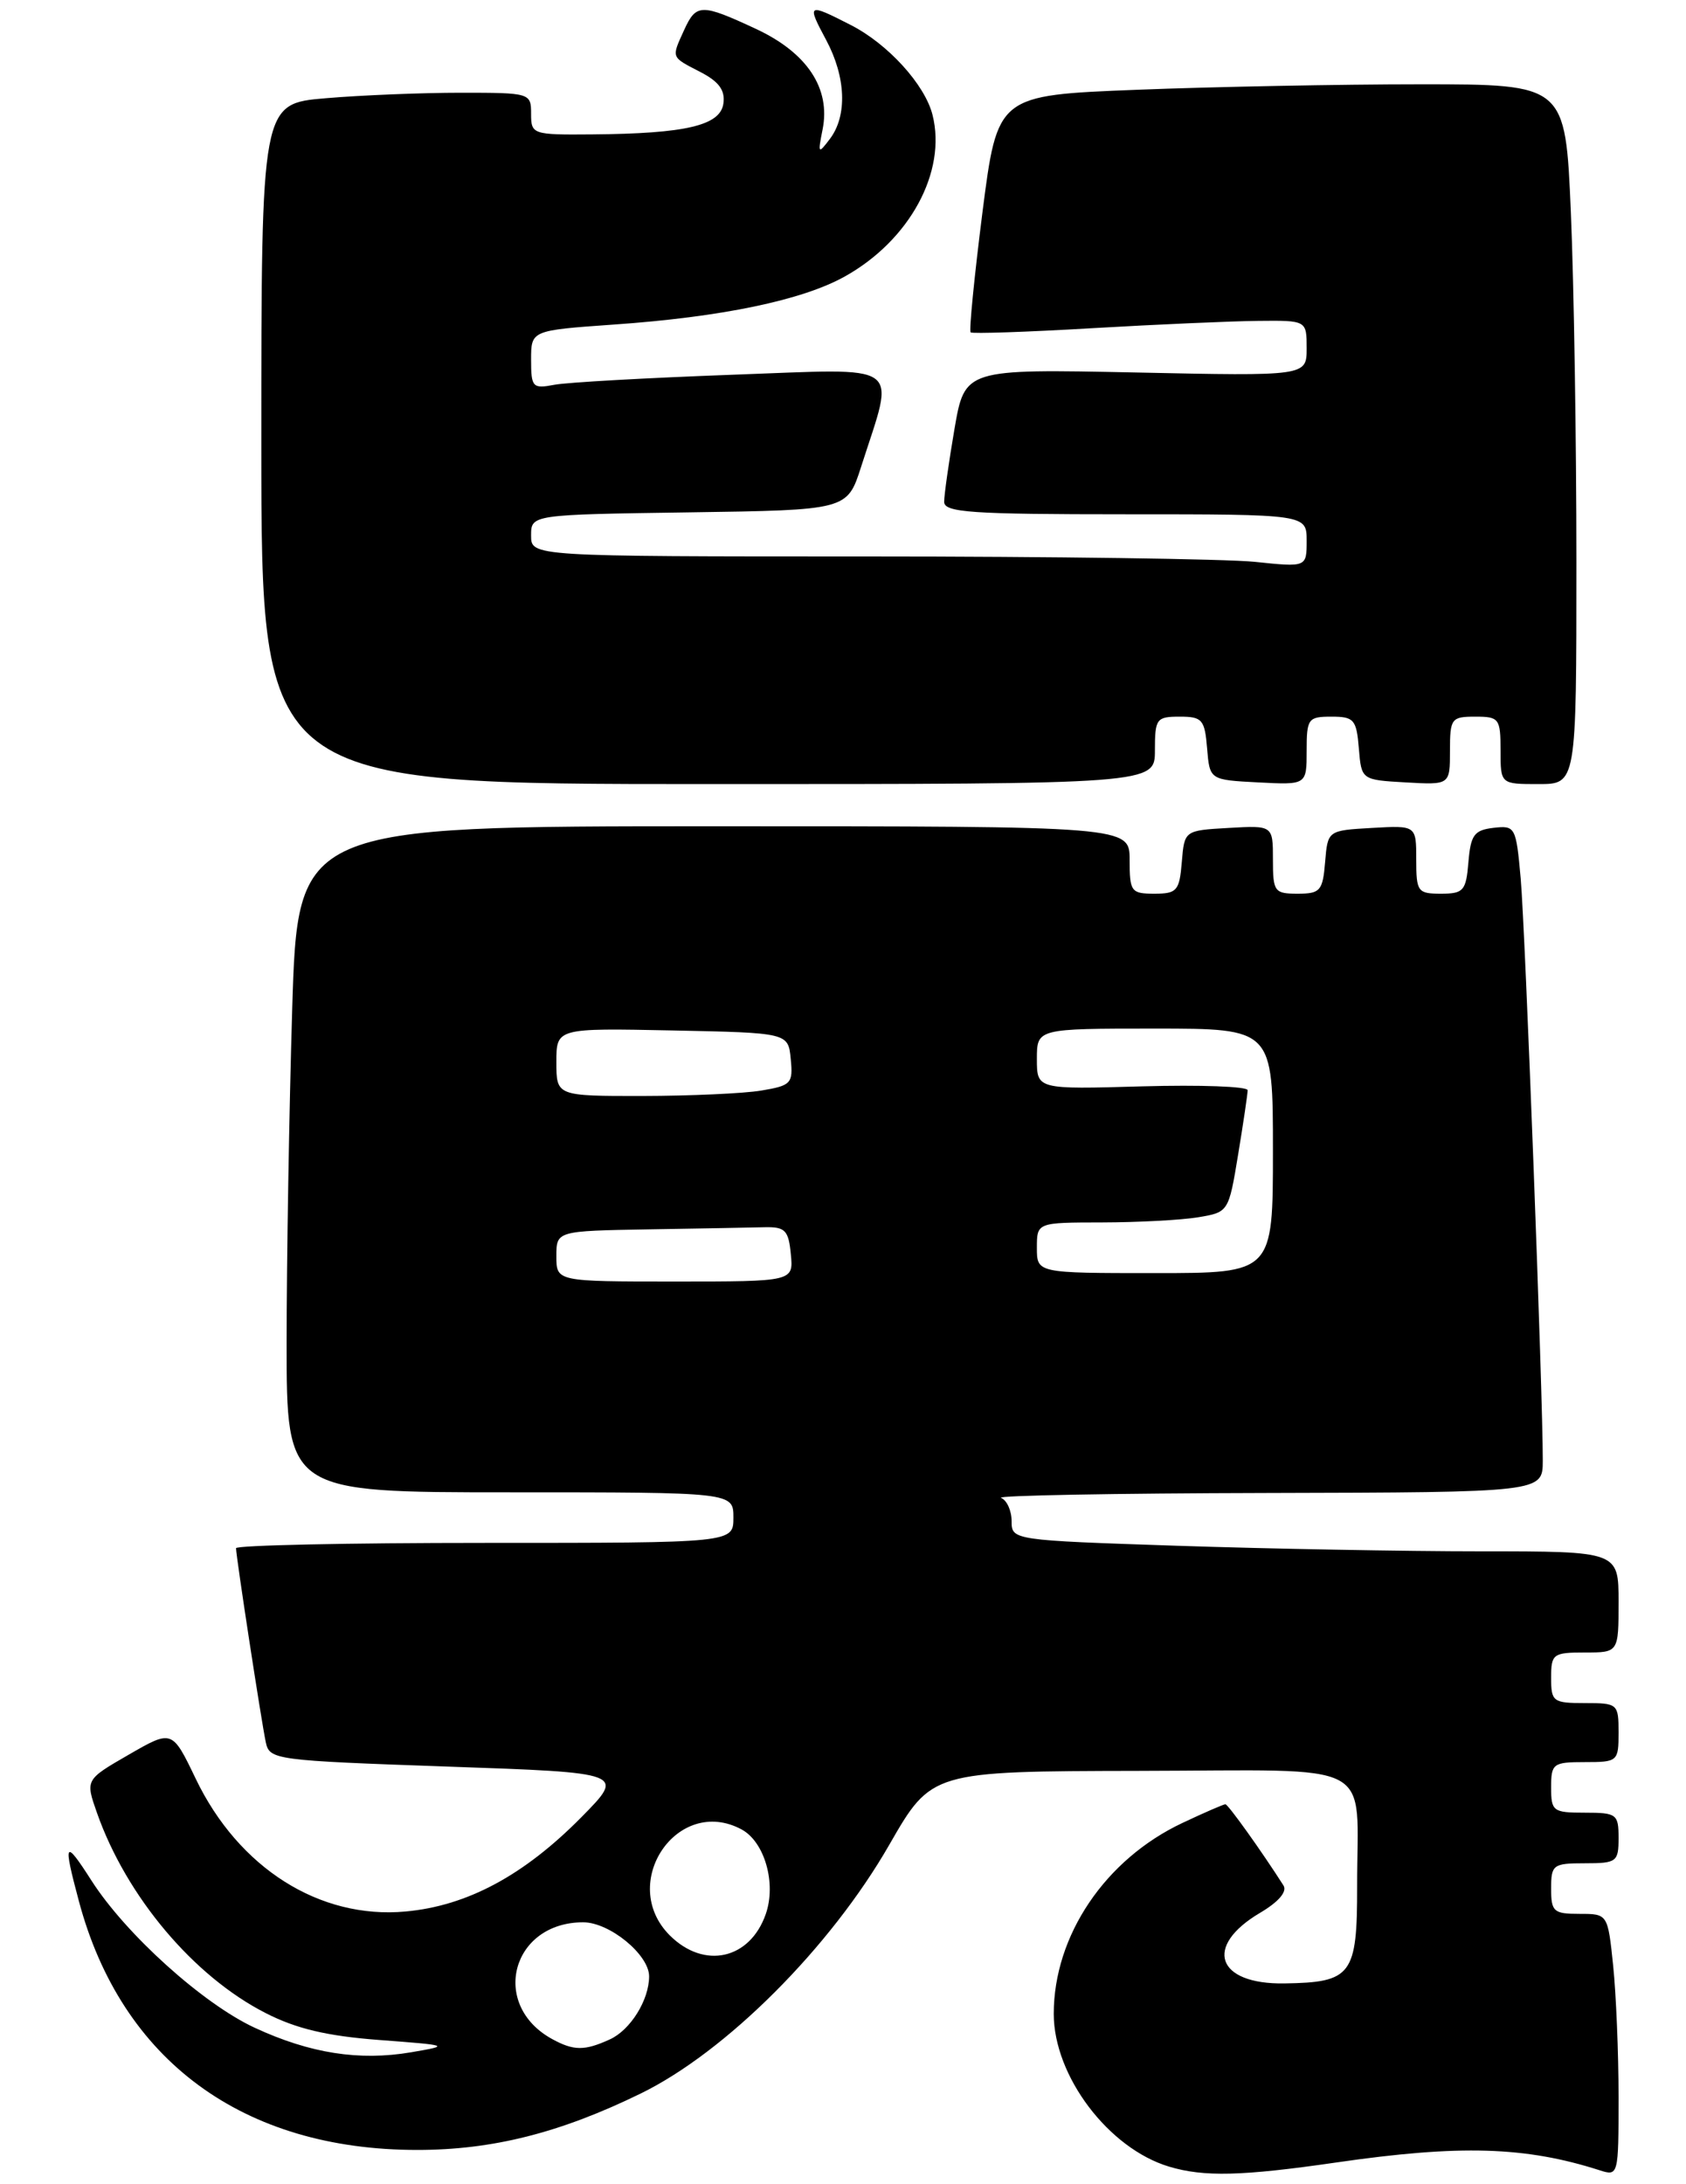 <?xml version="1.0" encoding="UTF-8" standalone="no"?>
<!DOCTYPE svg PUBLIC "-//W3C//DTD SVG 1.1//EN" "http://www.w3.org/Graphics/SVG/1.1/DTD/svg11.dtd" >
<svg xmlns="http://www.w3.org/2000/svg" xmlns:xlink="http://www.w3.org/1999/xlink" version="1.1" viewBox="0 0 200 259">
 <g >
 <path fill="currentColor"
d=" M 158.50 256.49 C 173.18 254.36 180.95 254.59 189.75 257.41 C 191.98 258.13 192.00 258.03 192.00 248.71 C 192.00 243.53 191.71 236.53 191.36 233.15 C 190.72 227.00 190.72 227.00 187.36 227.00 C 184.29 227.00 184.00 226.74 184.00 224.00 C 184.00 221.17 184.22 221.00 188.00 221.00 C 191.78 221.00 192.00 220.83 192.00 218.00 C 192.00 215.17 191.78 215.00 188.00 215.00 C 184.22 215.00 184.00 214.83 184.00 212.00 C 184.00 209.17 184.22 209.00 188.00 209.00 C 191.90 209.00 192.00 208.92 192.00 205.50 C 192.00 202.08 191.90 202.00 188.00 202.00 C 184.22 202.00 184.00 201.83 184.00 199.00 C 184.00 196.17 184.22 196.00 188.00 196.00 C 192.00 196.00 192.00 196.00 192.00 190.00 C 192.00 184.00 192.00 184.00 175.66 184.00 C 166.67 184.00 150.47 183.70 139.66 183.34 C 120.11 182.69 120.00 182.67 120.00 180.42 C 120.00 179.18 119.44 177.94 118.75 177.66 C 118.06 177.38 132.24 177.12 150.25 177.08 C 183.00 177.00 183.00 177.00 183.01 173.25 C 183.03 165.63 180.93 110.29 180.39 104.19 C 179.84 98.07 179.75 97.89 177.16 98.19 C 174.87 98.46 174.46 99.03 174.19 102.25 C 173.91 105.66 173.61 106.00 170.94 106.00 C 168.17 106.00 168.00 105.77 168.00 101.95 C 168.00 97.90 168.00 97.90 162.75 98.20 C 157.50 98.50 157.50 98.50 157.19 102.25 C 156.91 105.66 156.61 106.00 153.94 106.00 C 151.17 106.00 151.00 105.77 151.00 101.95 C 151.00 97.90 151.00 97.90 145.75 98.20 C 140.50 98.50 140.50 98.50 140.19 102.25 C 139.91 105.66 139.61 106.00 136.94 106.00 C 134.18 106.00 134.00 105.76 134.00 102.00 C 134.00 98.00 134.00 98.00 84.66 98.00 C 35.32 98.00 35.32 98.00 34.66 119.75 C 34.30 131.71 34.00 149.49 34.00 159.25 C 34.00 177.00 34.00 177.00 60.50 177.00 C 87.00 177.00 87.00 177.00 87.00 180.00 C 87.00 183.00 87.00 183.00 57.50 183.00 C 41.27 183.00 28.00 183.28 28.00 183.63 C 28.00 184.60 31.01 204.22 31.53 206.65 C 31.97 208.73 32.60 208.81 53.08 209.53 C 74.17 210.26 74.17 210.26 68.96 215.54 C 62.14 222.45 55.40 226.06 48.10 226.72 C 37.91 227.65 28.31 221.57 23.22 210.98 C 20.42 205.15 20.42 205.15 15.27 208.12 C 10.12 211.09 10.12 211.09 11.51 215.04 C 15.01 224.96 22.97 234.41 31.50 238.76 C 35.15 240.63 38.79 241.49 45.00 241.96 C 53.37 242.59 53.43 242.62 48.75 243.42 C 42.61 244.46 36.78 243.55 30.22 240.51 C 24.08 237.67 14.92 229.41 10.85 223.05 C 7.65 218.05 7.45 218.37 9.36 225.50 C 14.41 244.40 28.83 255.00 49.50 255.00 C 58.42 255.00 66.44 252.98 76.00 248.31 C 86.12 243.37 98.50 230.99 105.50 218.79 C 110.50 210.09 110.50 210.09 135.13 210.04 C 163.81 209.99 160.96 208.49 160.99 223.71 C 161.00 234.28 160.36 235.13 152.34 235.25 C 144.30 235.37 142.75 230.85 149.47 226.88 C 151.67 225.58 152.71 224.37 152.25 223.63 C 149.68 219.60 145.68 214.00 145.36 214.00 C 145.15 214.00 142.86 214.99 140.28 216.21 C 131.11 220.52 125.00 229.57 125.00 238.86 C 125.00 246.23 131.49 254.82 138.68 256.98 C 142.81 258.22 147.31 258.11 158.50 256.49 Z  M 137.00 89.00 C 137.00 85.24 137.18 85.00 139.94 85.00 C 142.61 85.00 142.91 85.34 143.19 88.75 C 143.50 92.50 143.50 92.50 149.25 92.80 C 155.00 93.10 155.00 93.10 155.00 89.05 C 155.00 85.24 155.17 85.00 157.94 85.00 C 160.61 85.00 160.91 85.34 161.19 88.75 C 161.50 92.50 161.50 92.50 166.75 92.80 C 172.00 93.10 172.00 93.10 172.00 89.05 C 172.00 85.22 172.16 85.00 175.00 85.00 C 177.83 85.00 178.00 85.22 178.00 89.00 C 178.00 93.00 178.00 93.00 182.50 93.00 C 187.00 93.00 187.00 93.00 187.00 66.66 C 187.00 52.17 186.70 33.50 186.34 25.16 C 185.69 10.00 185.69 10.00 168.50 10.00 C 159.05 10.00 143.89 10.29 134.82 10.65 C 118.32 11.30 118.32 11.30 116.54 25.20 C 115.57 32.85 114.94 39.25 115.14 39.42 C 115.34 39.60 121.80 39.38 129.50 38.93 C 137.20 38.48 146.09 38.09 149.25 38.06 C 155.00 38.00 155.00 38.00 155.00 41.31 C 155.00 44.61 155.00 44.61 134.72 44.18 C 114.45 43.76 114.45 43.76 113.22 50.90 C 112.55 54.82 112.00 58.70 112.00 59.52 C 112.00 60.78 115.18 61.00 133.50 61.00 C 155.00 61.00 155.00 61.00 155.00 64.14 C 155.00 67.28 155.00 67.28 148.85 66.64 C 145.47 66.29 124.77 66.00 102.85 66.00 C 63.00 66.00 63.00 66.00 63.00 63.52 C 63.00 61.04 63.00 61.04 81.75 60.77 C 100.50 60.50 100.50 60.50 102.15 55.36 C 106.19 42.74 107.54 43.71 86.85 44.45 C 76.76 44.82 67.26 45.35 65.75 45.64 C 63.18 46.13 63.00 45.94 63.00 42.67 C 63.00 39.19 63.00 39.19 72.75 38.50 C 85.59 37.61 95.18 35.61 100.22 32.79 C 107.91 28.50 112.32 20.38 110.62 13.63 C 109.72 10.04 105.33 5.21 100.91 2.96 C 95.79 0.34 95.68 0.41 98.00 4.74 C 100.35 9.13 100.53 13.72 98.45 16.47 C 97.05 18.32 97.00 18.25 97.58 15.35 C 98.55 10.49 95.75 6.26 89.68 3.43 C 83.19 0.41 82.59 0.42 81.16 3.55 C 79.63 6.91 79.56 6.72 83.06 8.53 C 85.29 9.68 86.04 10.71 85.81 12.29 C 85.44 14.89 81.34 15.85 70.25 15.94 C 63.17 16.00 63.00 15.94 63.00 13.50 C 63.00 11.03 62.89 11.00 54.65 11.00 C 50.06 11.00 42.86 11.29 38.65 11.65 C 31.00 12.29 31.00 12.29 31.00 52.65 C 31.00 93.00 31.00 93.00 84.00 93.00 C 137.00 93.00 137.00 93.00 137.00 89.00 Z  M 65.50 241.85 C 58.08 237.79 60.68 228.00 69.18 228.00 C 72.31 228.00 77.00 231.84 77.00 234.41 C 77.00 237.22 74.78 240.78 72.34 241.89 C 69.34 243.26 68.06 243.25 65.50 241.85 Z  M 79.45 229.55 C 73.28 223.37 80.36 212.91 87.96 216.98 C 90.70 218.45 92.11 223.37 90.84 227.02 C 88.96 232.41 83.53 233.62 79.45 229.55 Z  M 66.00 149.00 C 66.00 146.00 66.00 146.00 77.00 145.81 C 83.05 145.71 89.24 145.60 90.75 145.56 C 93.14 145.51 93.54 145.93 93.81 148.75 C 94.13 152.00 94.13 152.00 80.06 152.00 C 66.00 152.00 66.00 152.00 66.00 149.00 Z  M 123.00 148.00 C 123.00 145.00 123.00 145.00 130.75 144.99 C 135.01 144.98 140.13 144.71 142.12 144.38 C 145.73 143.78 145.75 143.75 146.87 136.95 C 147.49 133.19 148.00 129.75 148.00 129.31 C 148.00 128.86 142.38 128.66 135.50 128.85 C 123.00 129.21 123.00 129.21 123.00 125.60 C 123.00 122.00 123.00 122.00 137.00 122.00 C 151.00 122.00 151.00 122.00 151.00 136.50 C 151.00 151.00 151.00 151.00 137.00 151.00 C 123.00 151.00 123.00 151.00 123.00 148.00 Z  M 66.00 125.97 C 66.00 121.94 66.00 121.94 79.75 122.22 C 93.50 122.50 93.50 122.50 93.80 125.61 C 94.09 128.51 93.85 128.76 90.30 129.35 C 88.21 129.70 81.89 129.98 76.25 129.99 C 66.00 130.00 66.00 130.00 66.00 125.97 Z "/>
</g>
</svg>